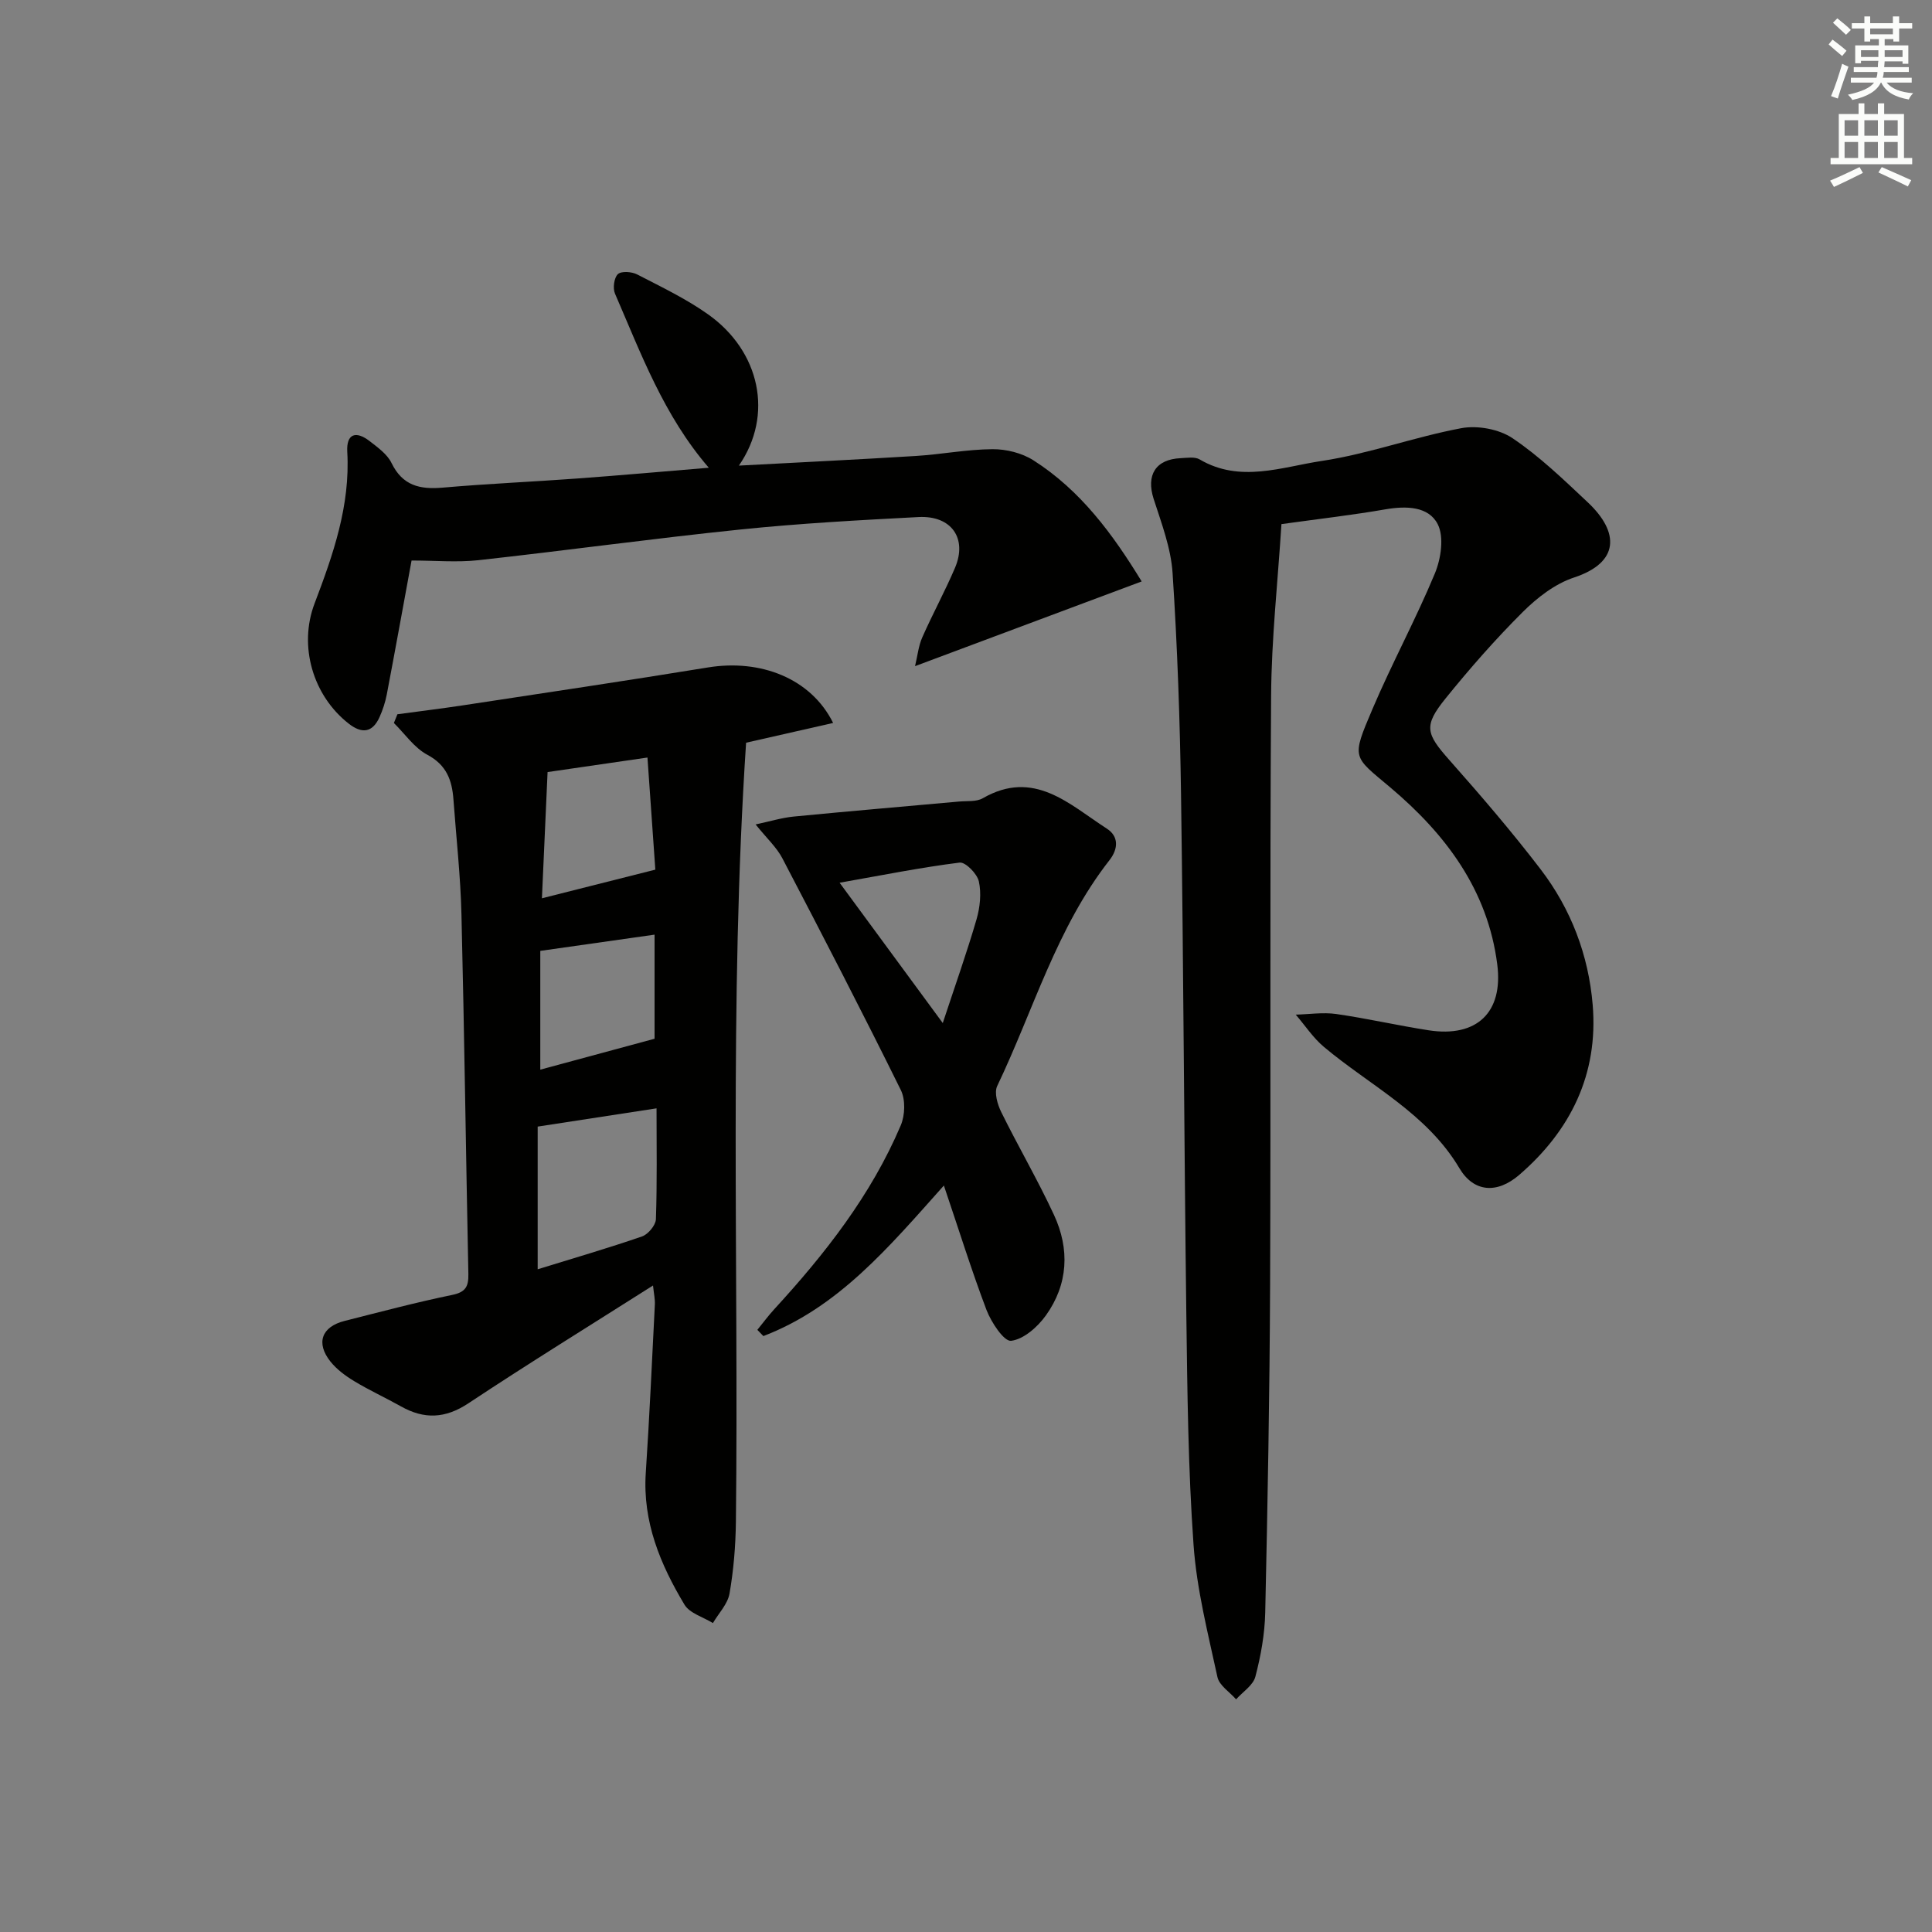 <svg enable-background="new 0 0 400 400" viewBox="0 0 400 400" xmlns="http://www.w3.org/2000/svg"><rect x="0" y="0" width="400" height="400" fill="#808080" stroke="none"/><g fill="#010100"><path d="m265.31 108.51c-.76 12-2.06 23.73-2.14 35.47-.28 40.66-.04 81.33-.21 121.99-.09 22.64-.51 45.29-1.01 67.93-.1 4.44-.91 8.94-2.04 13.24-.47 1.79-2.61 3.14-3.99 4.69-1.33-1.52-3.48-2.87-3.86-4.6-1.96-9.07-4.3-18.18-4.95-27.39-1.12-15.76-1.28-31.6-1.49-47.41-.46-35.98-.59-71.96-1.1-107.93-.22-15.29-.75-30.6-1.75-45.86-.34-5.18-2.3-10.32-3.92-15.35-1.58-4.91.38-8.2 5.59-8.43 1.32-.06 2.93-.34 3.94.26 8.37 4.92 16.98 1.56 25.24.32 9.76-1.47 19.2-4.97 28.93-6.79 3.35-.62 7.81.19 10.61 2.08 5.62 3.78 10.59 8.59 15.56 13.26 6.64 6.24 6.57 12.48-2.84 15.58-3.92 1.29-7.63 4.17-10.62 7.15-5.65 5.63-10.94 11.66-15.96 17.87-4.63 5.73-4.07 7.3.82 12.82 6.5 7.34 12.9 14.79 18.85 22.57 6.29 8.22 9.92 17.76 10.78 28.07 1.19 14.32-4.55 26-15.21 35.2-4.62 3.98-9.43 3.6-12.39-1.39-6.79-11.42-18.45-17.05-28.06-25.12-2.23-1.87-3.89-4.43-5.82-6.67 2.8-.07 5.66-.52 8.39-.13 6.4.92 12.73 2.38 19.12 3.37 9.94 1.54 15.49-3.66 14.21-13.65-1.97-15.42-10.68-26.97-22.18-36.66-7.73-6.51-8.06-5.85-3.66-16.19 4.03-9.47 8.97-18.57 12.92-28.07 1.27-3.06 1.95-7.56.59-10.22-1.89-3.7-6.51-3.8-10.75-3.08-6.66 1.16-13.41 1.94-21.6 3.07z"/><path d="m82.28 147.88c4.55-.62 9.11-1.17 13.65-1.86 16.88-2.57 33.78-5.08 50.63-7.83 10.95-1.79 21.37 2.29 25.93 11.49-6.22 1.41-12.17 2.77-18.02 4.09-3.55 53.79-1.5 107.56-2.11 161.29-.06 4.97-.47 9.98-1.32 14.87-.38 2.17-2.25 4.08-3.44 6.11-2.01-1.25-4.81-2.02-5.89-3.82-5-8.33-8.68-17.15-8.01-27.26.77-11.61 1.29-23.24 1.88-34.86.06-1.1-.2-2.21-.38-3.95-13.11 8.32-25.81 16.16-38.24 24.4-4.79 3.17-9.14 3.33-13.94.63-3.19-1.79-6.53-3.32-9.66-5.21-1.82-1.1-3.64-2.44-4.95-4.08-3.06-3.85-1.82-7.21 2.94-8.41 7.4-1.87 14.79-3.84 22.27-5.38 2.81-.58 3.4-1.76 3.35-4.34-.51-24.8-.83-49.61-1.43-74.41-.19-7.95-1.08-15.89-1.66-23.83-.29-3.95-1.4-7.12-5.4-9.25-2.71-1.44-4.65-4.33-6.93-6.58.23-.6.48-1.2.73-1.81zm53.65 81.59c-8.43 1.3-16.34 2.51-24.61 3.78v29.54c7.47-2.31 14.6-4.38 21.61-6.8 1.26-.44 2.82-2.31 2.87-3.57.26-7.62.13-15.25.13-22.95zm-.41-14.41c0-7.12 0-14.43 0-21.55-8 1.14-15.61 2.22-23.66 3.36v24.59c8.06-2.18 15.78-4.27 23.66-6.4zm.16-35.01c-.52-7.36-1.05-15-1.63-23.21-7.43 1.08-14.15 2.06-20.68 3.01-.4 8.97-.77 17.16-1.17 26.13 8.08-2.04 15.37-3.88 23.48-5.93z"/><path d="m85.21 116.05c-1.64 8.89-3.34 18.32-5.13 27.73-.31 1.6-.83 3.2-1.5 4.69-1.46 3.24-3.66 3.48-6.37 1.36-7.42-5.78-10.44-16.07-7.08-24.89 3.85-10.13 7.4-20.27 6.77-31.38-.22-3.8 1.8-4.42 4.63-2.23 1.69 1.31 3.65 2.71 4.53 4.53 2.28 4.69 5.86 5.51 10.58 5.1 9.27-.81 18.57-1.21 27.85-1.89 9.04-.66 18.06-1.47 27.26-2.23-9.33-10.8-14.03-23.62-19.42-36.04-.49-1.12-.2-3.28.59-4.04.71-.67 2.87-.52 3.98.05 5.01 2.59 10.17 5.05 14.74 8.3 10.72 7.62 13.58 20.82 6.34 31.29 12.7-.68 24.7-1.26 36.69-2 5.29-.33 10.55-1.37 15.83-1.4 2.84-.02 6.09.79 8.47 2.31 9.74 6.21 16.42 15.27 22.4 25.07-15.62 5.84-30.81 11.51-46.92 17.54.52-2.15.71-4.18 1.49-5.94 2.14-4.86 4.7-9.53 6.78-14.41 2.6-6.1-.73-10.87-7.54-10.52-12.28.64-24.58 1.31-36.81 2.57-18.16 1.87-36.25 4.37-54.39 6.37-4.42.47-8.9.06-13.77.06z"/><path d="m195.42 245.45c-11.41 12.78-21.83 25.22-37.37 31.17-.42-.43-.83-.86-1.25-1.29 1.17-1.43 2.26-2.92 3.51-4.28 10.52-11.46 20.05-23.62 26.18-38.05.9-2.11 1-5.34.01-7.33-7.95-16.09-16.2-32.04-24.51-47.95-1.19-2.29-3.22-4.13-5.55-7.03 3.02-.64 5.43-1.39 7.89-1.63 11.41-1.11 22.83-2.08 34.24-3.11 1.65-.15 3.58.08 4.9-.68 10.62-6.11 17.92 1.28 25.69 6.29 2.44 1.57 2.43 4.13.53 6.55-10.94 13.98-15.72 31.04-23.23 46.74-.66 1.38.06 3.82.85 5.42 3.52 7.14 7.55 14.03 10.9 21.25 3.3 7.1 2.95 14.39-1.68 20.84-1.71 2.38-4.59 4.93-7.2 5.24-1.46.17-4.1-3.82-5.08-6.37-3.11-8.21-5.72-16.6-8.83-25.78zm-21.59-62.69c7.41 10.07 14.12 19.2 21.36 29.05 2.61-7.91 5-14.63 6.99-21.47.72-2.49 1.03-5.38.48-7.86-.35-1.58-2.77-4.04-3.98-3.89-7.99 1-15.92 2.59-24.85 4.17z"/></g><path d="m378.6 9.2.8-1c.9.7 1.9 1.4 2.9 2.3l-.9 1.1c-1.1-.9-2-1.7-2.8-2.4zm.5 10.7c.9-2.1 1.6-4.3 2.3-6.7.4.2.8.4 1.3.6-.7 2.1-1.5 4.2-2.2 6.6zm.4-15.2.9-.9c1 .8 2 1.6 2.8 2.4l-1 1c-1-.9-1.9-1.8-2.7-2.5zm12.5-1.3h1.2v1.4h2.7v1.1h-2.7v2.7h-1.2v-.5h-1.8v1.3h4.9v3.8h-1.2v-.5h-3.7c0 .4-.1.9-.1 1.2h5.1v1h-5.2c0 .5-.1.9-.2 1.2h6v1h-5.2c1.1 1.3 2.9 2 5.5 2.2-.4.4-.7.8-.9 1.3-2.9-.5-4.8-1.6-5.7-3.5h-.1c-.8 1.7-2.7 2.9-5.9 3.6-.2-.4-.6-.8-.9-1.1 2.8-.6 4.6-1.4 5.4-2.5h-4.8v-1h5.3c.1-.3.2-.7.2-1.2h-4.9v-1h5c0-.4 0-.8.1-1.3h-3.6v.5h-1.2v-3.7h4.9v-1.3h-1.8v.5h-1.2v-2.7h-2.6v-1.1h2.6v-1.4h1.2v1.4h4.7v-1.4zm-6.7 8.4h3.6c0-.4 0-.9 0-1.4h-3.6zm1.9-4.7h4.7v-1.2h-4.7zm6.7 3.3h-3.7v1.4h3.7z" fill="#fbfcfa"/><path d="m384.7 21.4h1.3v2.2h2.8v-2.2h1.3v2.2h4.1v9.1h1.7v1.3h-16.9v-1.3h1.7v-9.1h4.1v-2.2zm.3 13.2.7 1.2c-1.8.9-3.8 1.9-6 2.9-.2-.4-.5-.8-.8-1.3 2.4-1 4.4-2 6.1-2.8zm-3.1-6.5h2.8v-3.2h-2.8zm0 4.6h2.8v-3.3h-2.8zm4.1-4.6h2.8v-3.2h-2.8zm0 4.6h2.8v-3.3h-2.8v3.2zm3.6 1.9c2.1.9 4.1 1.8 6.1 2.7l-.7 1.3c-2.2-1.1-4.2-2-6.1-2.9zm3.3-9.7h-2.8v3.2h2.8zm-2.8 7.8h2.8v-3.3h-2.8z" fill="#fbfcfa"/></svg>